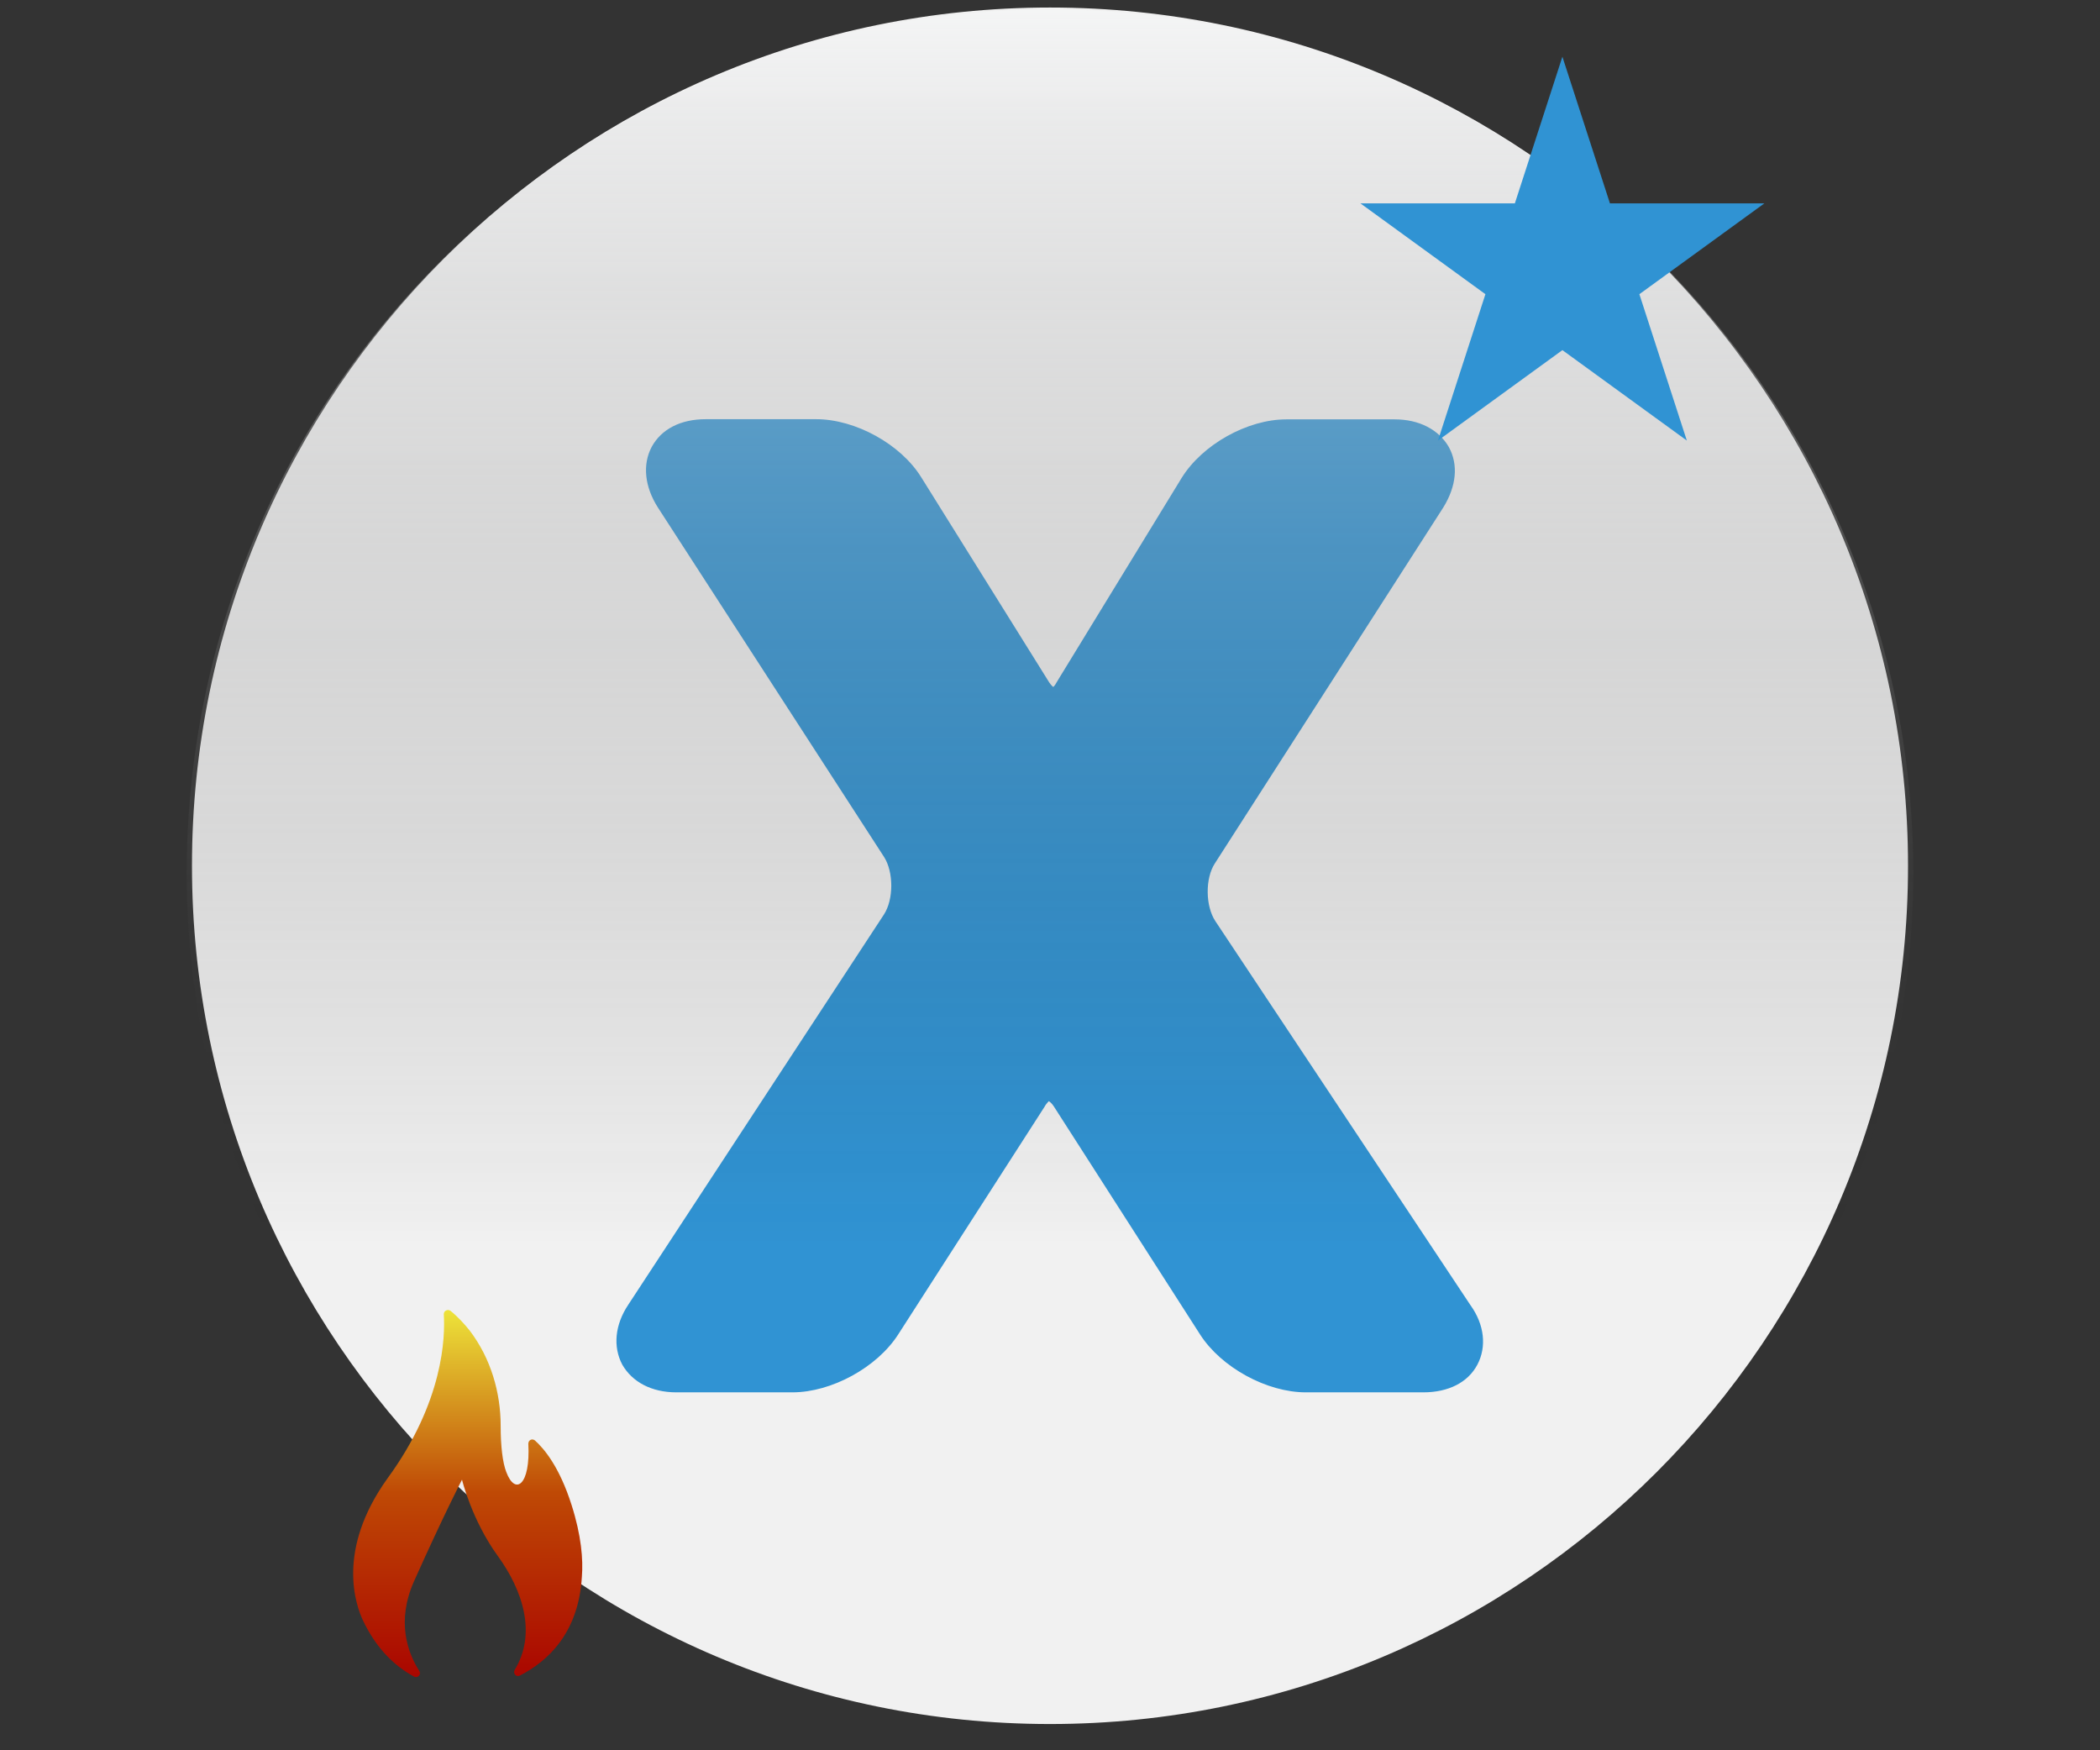 <?xml version="1.0" encoding="utf-8"?>
<!-- Generator: Adobe Illustrator 18.1.1, SVG Export Plug-In . SVG Version: 6.00 Build 0)  -->
<svg version="1.1"
	 id="svg4136" sodipodi:docname="Xbox Logo.svg" inkscape:version="0.91pre4 r13712" xmlns:rdf="http://www.w3.org/1999/02/22-rdf-syntax-ns#" xmlns:cc="http://creativecommons.org/ns#" xmlns:dc="http://purl.org/dc/elements/1.1/" xmlns:inkscape="http://www.inkscape.org/namespaces/inkscape" xmlns:svg="http://www.w3.org/2000/svg" xmlns:sodipodi="http://sodipodi.sourceforge.net/DTD/sodipodi-0.dtd"
	 xmlns="http://www.w3.org/2000/svg" xmlns:xlink="http://www.w3.org/1999/xlink" x="0px" y="0px" width="1200px" height="1000px"
	 viewBox="0 0 1200 1000" enable-background="new 0 0 1200 1000" xml:space="preserve">
<rect x="0" y="0" width="1200" height="1000" fill="#333333" stroke="none"/>
<title  id="title4166">Xbox Logo</title>
<sodipodi:namedview  id="namedview4138" inkscape:pageopacity="0" inkscape:pageshadow="2" inkscape:window-width="1920" inkscape:window-height="1017" inkscape:window-x="-8" inkscape:window-y="-8" inkscape:current-layer="g4146" fit-margin-right="0" fit-margin-bottom="0" inkscape:window-maximized="1" inkscape:cx="120.11921" showgrid="false" gridtolerance="10" fit-margin-top="0" inkscape:zoom="2.2378738" guidetolerance="10" bordercolor="#666666" fit-margin-left="0" inkscape:cy="190.18765" borderopacity="1" pagecolor="#ffffff" objecttolerance="10">
	</sodipodi:namedview>
<g id="g4146" transform="translate(-1.571,12.357)" display="none">
	<path id="path4148" inkscape:connector-curvature="0" display="inline" d="M551.7,985.4c-77-7.2-154.9-34.9-222-78.6
		c-56.1-36.5-68.7-51.5-68.7-81.6c0-60.4,66.3-165.9,179.8-286.4c64.4-68.4,154.3-148.7,164-146.5c18.8,4.3,169.9,151.4,226.2,220.6
		C920.5,722.4,961.6,812,940.6,852c-15.8,30.3-114.3,89.9-186.5,112.7C694.5,983.8,616.1,991.6,551.7,985.4L551.7,985.4z
		 M185.4,762.4c-46.7-71.4-70-142-81.6-243.7c-3.8-33.5-2.4-52.9,8.6-121.8c13.7-86.2,62.5-185.5,121.6-246.9
		c25-26,27.4-26.8,58-16.4c37,12.6,76.8,40,138.2,95.5l36,32.5l-19.6,24.2C355.3,397.1,259.2,555.4,223,653.4
		c-19.6,53.1-27.6,106.8-19.1,128.8C209.5,797.2,204.4,791.9,185.4,762.4z M1003.7,774.7c4.6-22.5-1.3-63.9-14.8-105.5
		c-29.5-90.2-128.3-257.9-219.3-372l-28.4-36l30.9-28.4c40.3-37,68.4-59.3,98.5-78.1c23.9-14.8,58-27.9,72.7-27.9
		c9.1,0,40.8,33,66.6,69c39.7,55.8,69,123.5,83.7,193.8c9.7,45.4,10.5,142.8,1.6,188.1c-7.2,37.3-22.5,85.6-37.6,118.4
		c-11.3,24.4-38.9,72.2-51.3,87.8C1000.2,791.9,1000.2,791.9,1003.7,774.7L1003.7,774.7z M560,109.6c-41.9-21.2-106.5-44-142.2-50.2
		c-12.6-2.1-33.8-3.2-47.5-2.7c-29.5,1.6-28.2,0,19.1-22.3C428.5,16,461.3,5,505.8-4.4C555.8-14.9,650-15.2,699.1-4.7
		c53.1,11.3,115.7,34.6,151.1,56.1l10.5,6.4l-24.2-1.3c-47.8-2.4-117.6,16.9-192.2,53.4c-22.5,11-42.1,19.9-43.7,19.6
		C599.5,129.2,581,120.4,560,109.6z"/>
</g>
<circle display="none" fill="#D03634" cx="589.5" cy="518" r="375.7"/>
<path display="none" fill="#161616" d="M667.9,559.3c-9.7-3.5-34.1-7.2-96.6-7.2h-59.8c-9.1,0-16.6,7.5-16.6,16.6v86.4
	c0,9.1,7.5,16.6,16.6,16.6H585c50.2,0,68.7-1.6,75.7-3.2c14-2.7,24.7-8.3,33-17.7c8.1-9.1,11.8-21.5,11.8-37.6c0-14-3.2-25-9.4-34.4
	C689.4,570,680.2,563.6,667.9,559.3z"/>
<path display="none" fill="#161616" d="M521.6,424.6H564c44,0,71.4-0.5,81.6-1.9c15.8-1.9,28.2-7.2,36.8-15.8
	c8.1-8.1,12.1-19.1,12.1-33c0-6.7-0.8-12.6-2.4-18c-2.4-7.8-14.2-20.7-22-23.9c-5.4-2.4-11.8-4-19.1-4.8
	c-10.5-1.1-42.9-1.9-96.3-1.9h-33.3c-9.1,0-16.6,7.5-16.6,16.6v66C505,417.1,512.5,424.6,521.6,424.6z"/>
<path display="none" fill="#161616" d="M600,7.8c-271.1,0-491.4,220.3-491.4,491.4S328.9,990.6,600,990.6s491.4-220.6,491.4-491.4
	C1091.4,228.1,871.1,7.8,600,7.8z M863.3,701.6c-13.2,26.8-31.7,48.6-54.8,64.7c-22.8,16.1-51.3,26.3-84.5,29.8
	c-20.4,2.1-67.6,3.5-140.4,4l0,0h-161c-27.1,0-49.1-22-49.1-49.1V247.5c0-27.1,22-49.1,49.1-49.1h194.8c46.4,0,80.2,1.9,103.6,5.9
	c24.4,4,46.4,12.9,65.8,26c19.6,13.4,36,31.1,48.6,52.9c13.2,22.3,19.9,47.5,19.9,74.9c0,29.8-8.1,57.4-24.2,82.1
	c-9.4,14.5-20.9,27.1-34.1,37.3c-0.5,0.3-0.8,0.5-1.1,0.8c0.3,0.3,0.5,0.3,0.8,0.5c22.3,11,40.8,26,55,44.6
	c20.9,27.1,31.4,59.3,31.4,95.8C883.1,647.1,876.4,675,863.3,701.6z"/>
<linearGradient id="SVGID_1_" gradientUnits="userSpaceOnUse" x1="186.274" y1="628.556" x2="186.274" y2="957.513" gradientTransform="matrix(2.683 0 0 2.683 100.268 -1680.904)">
	<stop  offset="0" style="stop-color:#F7F8F9;stop-opacity:0.5"/>
	<stop  offset="0.8" style="stop-color:#161616;stop-opacity:0"/>
</linearGradient>
<circle display="none" fill="url(#SVGID_1_)" cx="600" cy="498.7" r="493.3"/>
<circle display="none" fill="#E3C926" cx="589.5" cy="518" r="375.7"/>
<path display="none" fill="#161616" d="M600,7C328.1,7,107,228.1,107,500s221.1,493,493,493s493-221.1,493-493S871.9,7,600,7z
	 M844,307.3L682.7,561.7c-7.2,11.5-13.7,33.8-13.7,47.5v160.2c0,25.8-20.9,46.7-46.7,46.7h-45.1c-25.8,0-46.7-20.9-46.7-46.7v-161
	c0-13.7-6.4-36-13.7-47.5L356.3,307.3c-7.5-12.1-8.6-24.7-3.2-34.9c5.6-10.2,16.9-15.8,31.1-15.8h63.9c22.5,0,48.6,14.8,60.1,34.1
	l92.9,156.2c0.5,1.1,1.1,1.6,1.6,2.1c0.3-0.5,0.8-1.1,1.3-2.1l91-155.9c11.5-19.6,37.3-34.4,59.8-34.4h61.7
	c14.2,0,25.5,5.9,31.1,16.1C852.5,282.6,851.5,295.2,844,307.3z"/>
<linearGradient id="SVGID_2_" gradientUnits="userSpaceOnUse" x1="186.274" y1="628.556" x2="186.274" y2="957.513" gradientTransform="matrix(2.683 0 0 2.683 100.268 -1680.904)">
	<stop  offset="0" style="stop-color:#F7F8F9;stop-opacity:0.5"/>
	<stop  offset="0.8" style="stop-color:#161616;stop-opacity:0"/>
</linearGradient>
<circle display="none" fill="url(#SVGID_2_)" cx="600" cy="498.7" r="493.3"/>
<circle fill="#3093D3" cx="589.5" cy="512.6" r="375.7"/>
<path fill="#F1F1F1" d="M600,4.3c-270.5,0-490.3,219.8-490.3,490.3C109.7,764.9,329.5,985,600,985s490.3-220.1,490.3-490.3
	C1090.3,224.1,870.3,4.3,600,4.3z M844.2,779.7c-5.4,10.2-16.6,15.8-30.9,15.8h-67.1c-22.3,0-48.3-14.2-60.4-33l-83.5-130.2
	c-1.3-2.1-2.7-3-3-3.2c0.3,0-1.1,0.8-2.4,3.2l-83.7,130.2c-12.1,18.8-38.1,33-60.4,33h-66.3c-14.2,0-25.2-5.9-30.9-15.8
	c-5.4-10.2-4.3-22.8,3.5-34.4l146-222.8c5.6-8.6,5.6-24.4,0-33L375.9,289.9c-7.5-11.8-8.9-24.4-3.5-34.6
	c5.6-10.2,16.6-15.8,30.9-15.8h63.1c22.3,0,48.3,14.2,60.1,33.3l73,117c1.1,1.6,1.9,2.4,2.4,2.7c0.3-0.3,1.1-1.1,1.9-2.7l71.4-116.7
	c11.8-19.1,37.6-33.5,59.8-33.5h62c14,0,25.2,5.9,30.9,15.8c5.6,10.2,4.3,22.5-3.2,34.6L694.2,493.3c-5.6,8.6-5.4,24.4,0.3,33
	l145.7,219.3C848.3,756.8,849.6,769.5,844.2,779.7z"/>
<linearGradient id="SVGID_3_" gradientUnits="userSpaceOnUse" x1="186.274" y1="628.556" x2="186.274" y2="957.513" gradientTransform="matrix(2.683 0 0 2.683 100.268 -1680.904)">
	<stop  offset="0" style="stop-color:#F7F8F9;stop-opacity:0.5"/>
	<stop  offset="0.8" style="stop-color:#161616;stop-opacity:0"/>
</linearGradient>
<circle display="none" fill="url(#SVGID_3_)" cx="600" cy="498.7" r="493.3"/>
<circle display="none" fill="#9BD368" cx="589.5" cy="515.3" r="375.7"/>
<path display="none" fill="#F1F1F1" d="M599.5,431.6l-45.4,124.8c-1.1,2.7-0.8,4.6-0.5,5.4c0.5,0.8,2.4,1.3,5.1,1.3h82.4
	c3.2,0,4.8-0.8,5.1-1.3c0.3-0.5,0.8-2.1-0.5-5.4L599.5,431.6z"/>
<path display="none" fill="#F1F1F1" d="M600,6.4c-270.8,0-490.9,220.1-490.9,490.9c0,270.5,220.1,490.9,490.9,490.9
	c270.5,0,490.9-220.1,490.9-490.9S870.5,6.4,600,6.4z M864.4,736.7c-6.7,9.7-18,15.3-31.7,15.3h-54.5c-23.6,0-47.8-16.6-56.4-38.6
	L698,650.8c-3.5-9.4-16.1-18-26-18H522.7c-9.9,0-22,8.6-25.5,18l-22.5,62.3c-8.1,22-32.5,39.2-56.1,39.2H367
	c-13.4,0-25-5.6-31.7-15.3c-6.7-9.7-7.8-22.5-3-34.9l182.5-468.6c8.6-22,32.7-38.6,56.4-38.6h51.3c23.6,0,47.8,16.4,56.6,38.4
	l187.6,468.3C871.9,714.2,871.1,727.1,864.4,736.7z"/>
<linearGradient id="SVGID_4_" gradientUnits="userSpaceOnUse" x1="186.274" y1="628.556" x2="186.274" y2="957.513" gradientTransform="matrix(2.683 0 0 2.683 100.268 -1680.904)">
	<stop  offset="0" style="stop-color:#F7F8F9;stop-opacity:0.5"/>
	<stop  offset="0.8" style="stop-color:#161616;stop-opacity:0"/>
</linearGradient>
<circle fill="url(#SVGID_4_)" cx="600" cy="498.7" r="493.3"/>
<path display="none" fill="#3093D3" d="M817.1,853.5v118.9h151.4V853.5 M827.9,853.5V821c0-35.7,29.3-64.9,64.9-64.9
	c35.7,0,64.9,29.3,64.9,64.9v32.5H936V821c0-23.9-19.6-43.2-43.2-43.2s-43.2,19.6-43.2,43.2v32.5"/>
<path fill="#3093D3" d="M821.7,251.7l71.1-219.3l71.1,219.3L777.4,116.2h230.8"/>
<g>
	
		<linearGradient id="SVGID_5_" gradientUnits="userSpaceOnUse" x1="62.197" y1="643.001" x2="62.197" y2="720.918" gradientTransform="matrix(2.684 0 0 -2.684 100.268 2683.843)">
		<stop  offset="0" style="stop-color:#AA0600"/>
		<stop  offset="0.502" style="stop-color:#BF4905"/>
		<stop  offset="1" style="stop-color:#EDE33A"/>
	</linearGradient>
	<path fill="url(#SVGID_5_)" d="M236.6,957.9c2.1,1.1,4.3-1.3,3-3.2c-6.7-10.5-13.2-28.4-3-51.3c17.2-38.4,27.4-58,27.4-58
		s5.6,23.1,20.4,43.5c14.5,19.9,22.3,44.6,9.7,65.2c-1.1,1.9,0.8,4.3,3,3.2c15.8-8.1,33.5-24.2,35.4-56.4c0.8-9.9-0.3-23.6-5.9-41.1
		c-7-22-15.8-32.2-20.9-36.8c-1.6-1.3-3.8-0.3-3.8,1.9c1.3,23.6-7.5,29.8-12.6,16.1c-2.1-5.4-3.2-14.8-3.2-26.3
		c0-19.1-5.6-38.6-17.7-54.5c-3.2-4-7-8.1-11-11.3c-1.6-1.1-3.8,0-3.8,1.9c0.8,12.9,0,49.9-32.2,93.9c-29.5,41.1-18,72.5-14,81.1
		C215.4,942.6,226.1,952.2,236.6,957.9z"/>
</g>
</svg>
